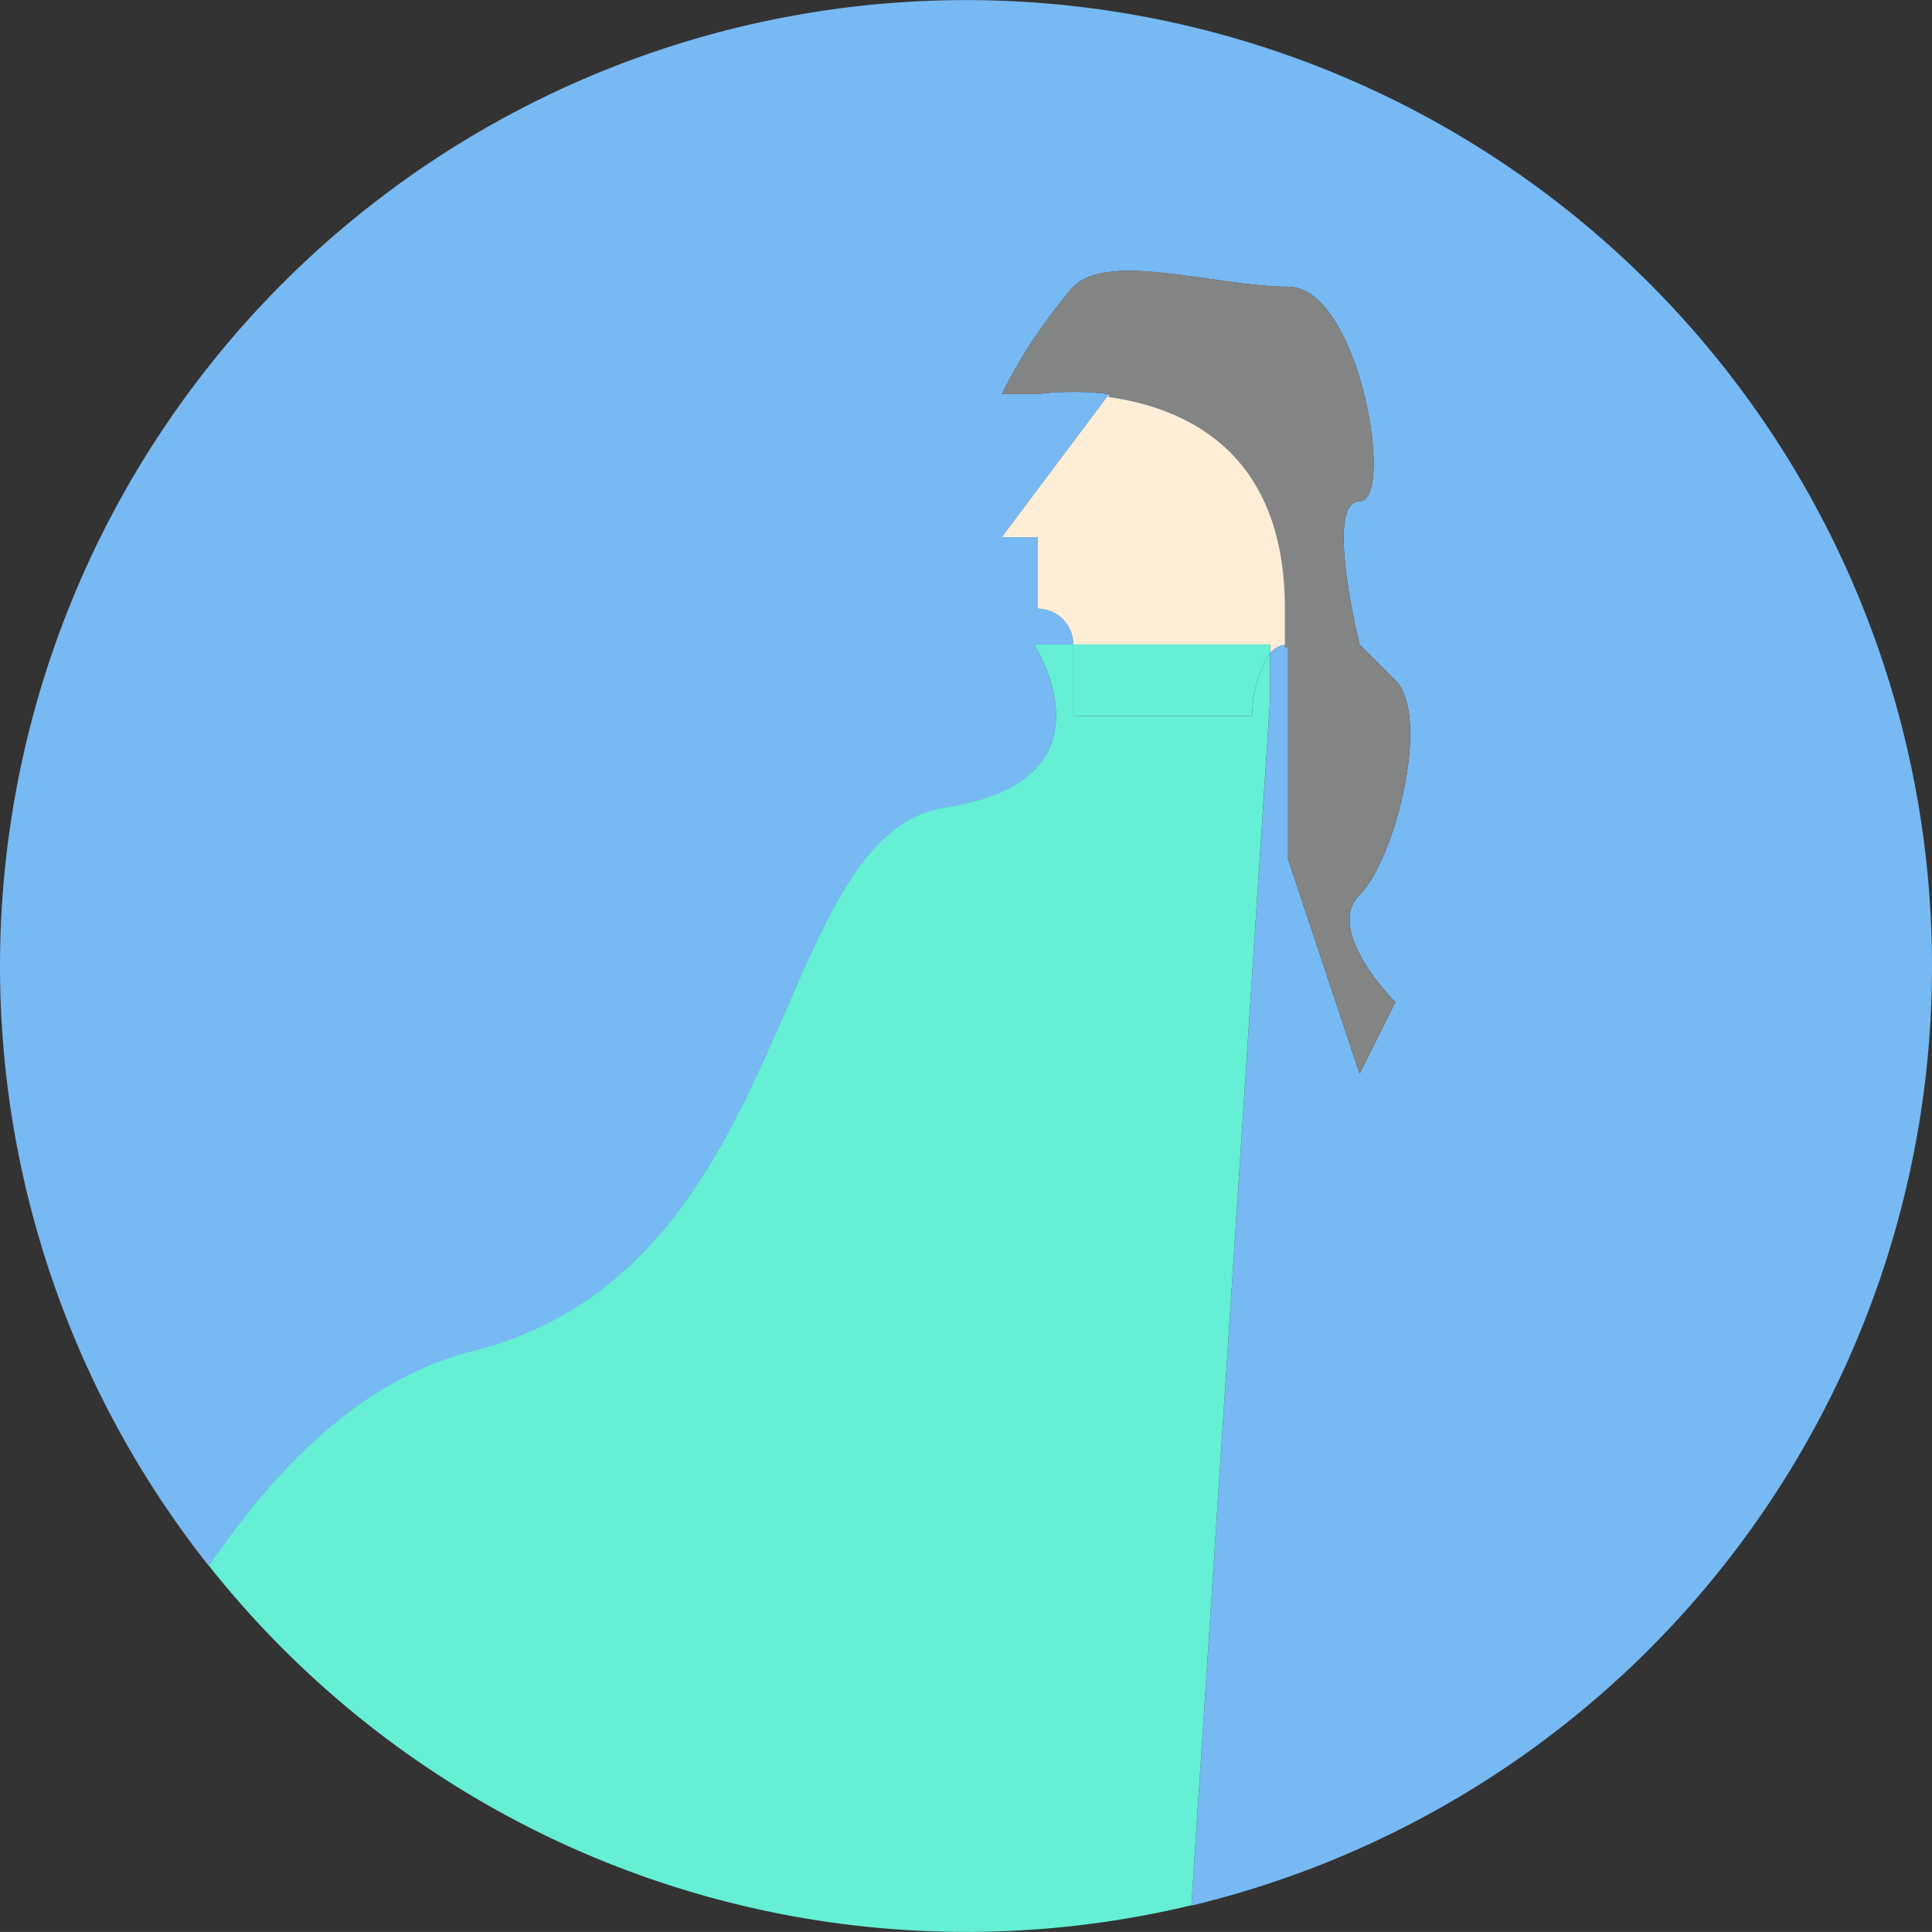 <svg xmlns="http://www.w3.org/2000/svg" width="217.589" height="217.581" viewBox="0 0 217.589 217.581">
  <rect x="0" y="0" width="217.589" height="217.581" fill="#333333" stroke="none"/>
  <defs>
    <style>
      .cls-1 {
        fill: #77b9f3;
      }

      .cls-2 {
        fill: #ffeed7;
      }

      .cls-3 {
        fill: #65efd5;
      }

      .cls-4, .cls-5 {
        fill: #838484;
      }

      .cls-5 {
        stroke: #838484;
        stroke-width: 0.7px;
      }
    </style>
  </defs>
  <g id="kehamilan-obat" transform="translate(0 0.013)">
    <path id="Path_146" data-name="Path 146" class="cls-1" d="M586.589,409.833a108.794,108.794,0,1,0-194.057,67.533c7.817-11.564,17.689-21.195,29.7-24.177,36.587-9.187,33.283-58.145,53.229-61.207s9.993-18.414,9.993-18.414h4.432a4.03,4.03,0,0,0-4.029-4.029V361.48h-4.029l12.088-16.118a33.773,33.773,0,0,0-8.059,0h-4.029a58,58,0,0,1,8.059-12.088c4.03-4.029,16.118,0,24.177,0s12.088,24.177,8.059,24.177,0,16.118,0,16.118l4.029,4.029c4.03,4.029,0,20.147-4.029,24.177s4.029,12.088,4.029,12.088l-4.029,8.059-8.059-24.176V373.568a2.7,2.7,0,0,0-2.015.967v5.158L503.18,515.605A108.8,108.8,0,0,0,586.589,409.833Z" transform="translate(-369 -301)"/>
    <path id="Path_147" data-name="Path 147" class="cls-2" d="M427.221,341.173a2.7,2.7,0,0,1,2.015-.967v-4.029c0-18.334-11.887-23.008-20.147-24.177L397,328.118h4.029v8.059a4.029,4.029,0,0,1,4.029,4.029h22.162Z" transform="translate(-284.176 -267.638)"/>
    <path id="Path_148" data-name="Path 148" class="cls-3" d="M494.353,319.967a13.094,13.094,0,0,0-2.014,7.092H472.191V319h-4.432s9.953,15.312-9.993,18.374-16.641,52.02-53.229,61.207c-12.088,3.022-21.88,12.652-29.7,24.176A108.8,108.8,0,0,0,485.488,461l8.865-135.913Z" transform="translate(-351.308 -246.432)"/>
    <path id="Path_149" data-name="Path 149" class="cls-3" d="M399,327.059h20.147a13.1,13.1,0,0,1,2.015-7.092V319H399Z" transform="translate(-278.117 -246.432)"/>
    <path id="Path_150" data-name="Path 150" class="cls-4" d="M429.235,322.435s4.029,28.206,0,28.206v24.177l8.059,24.176,4.029-8.059s-8.059-8.059-4.029-12.088,8.059-20.147,4.029-24.177l-4.029-4.029s-4.029-16.118,0-16.118,0-24.176-8.059-24.176-20.147-4.029-24.177,0A58,58,0,0,0,397,322.435h4.029a33.775,33.775,0,0,1,8.059,0h20.147Z" transform="translate(-284.176 -278.073)"/>
    <path id="Path_151" data-name="Path 151" class="cls-5" d="M420.147,336.177v4.029c4.029,0,0-28.206,0-28.206H400C408.26,313.168,420.147,317.843,420.147,336.177Z" transform="translate(-275.088 -267.638)"/>
    <path id="Path_152" data-name="Path 152" class="cls-3" d="M402.29,354.36" transform="translate(-268.15 -139.312)"/>
  </g>
</svg>
